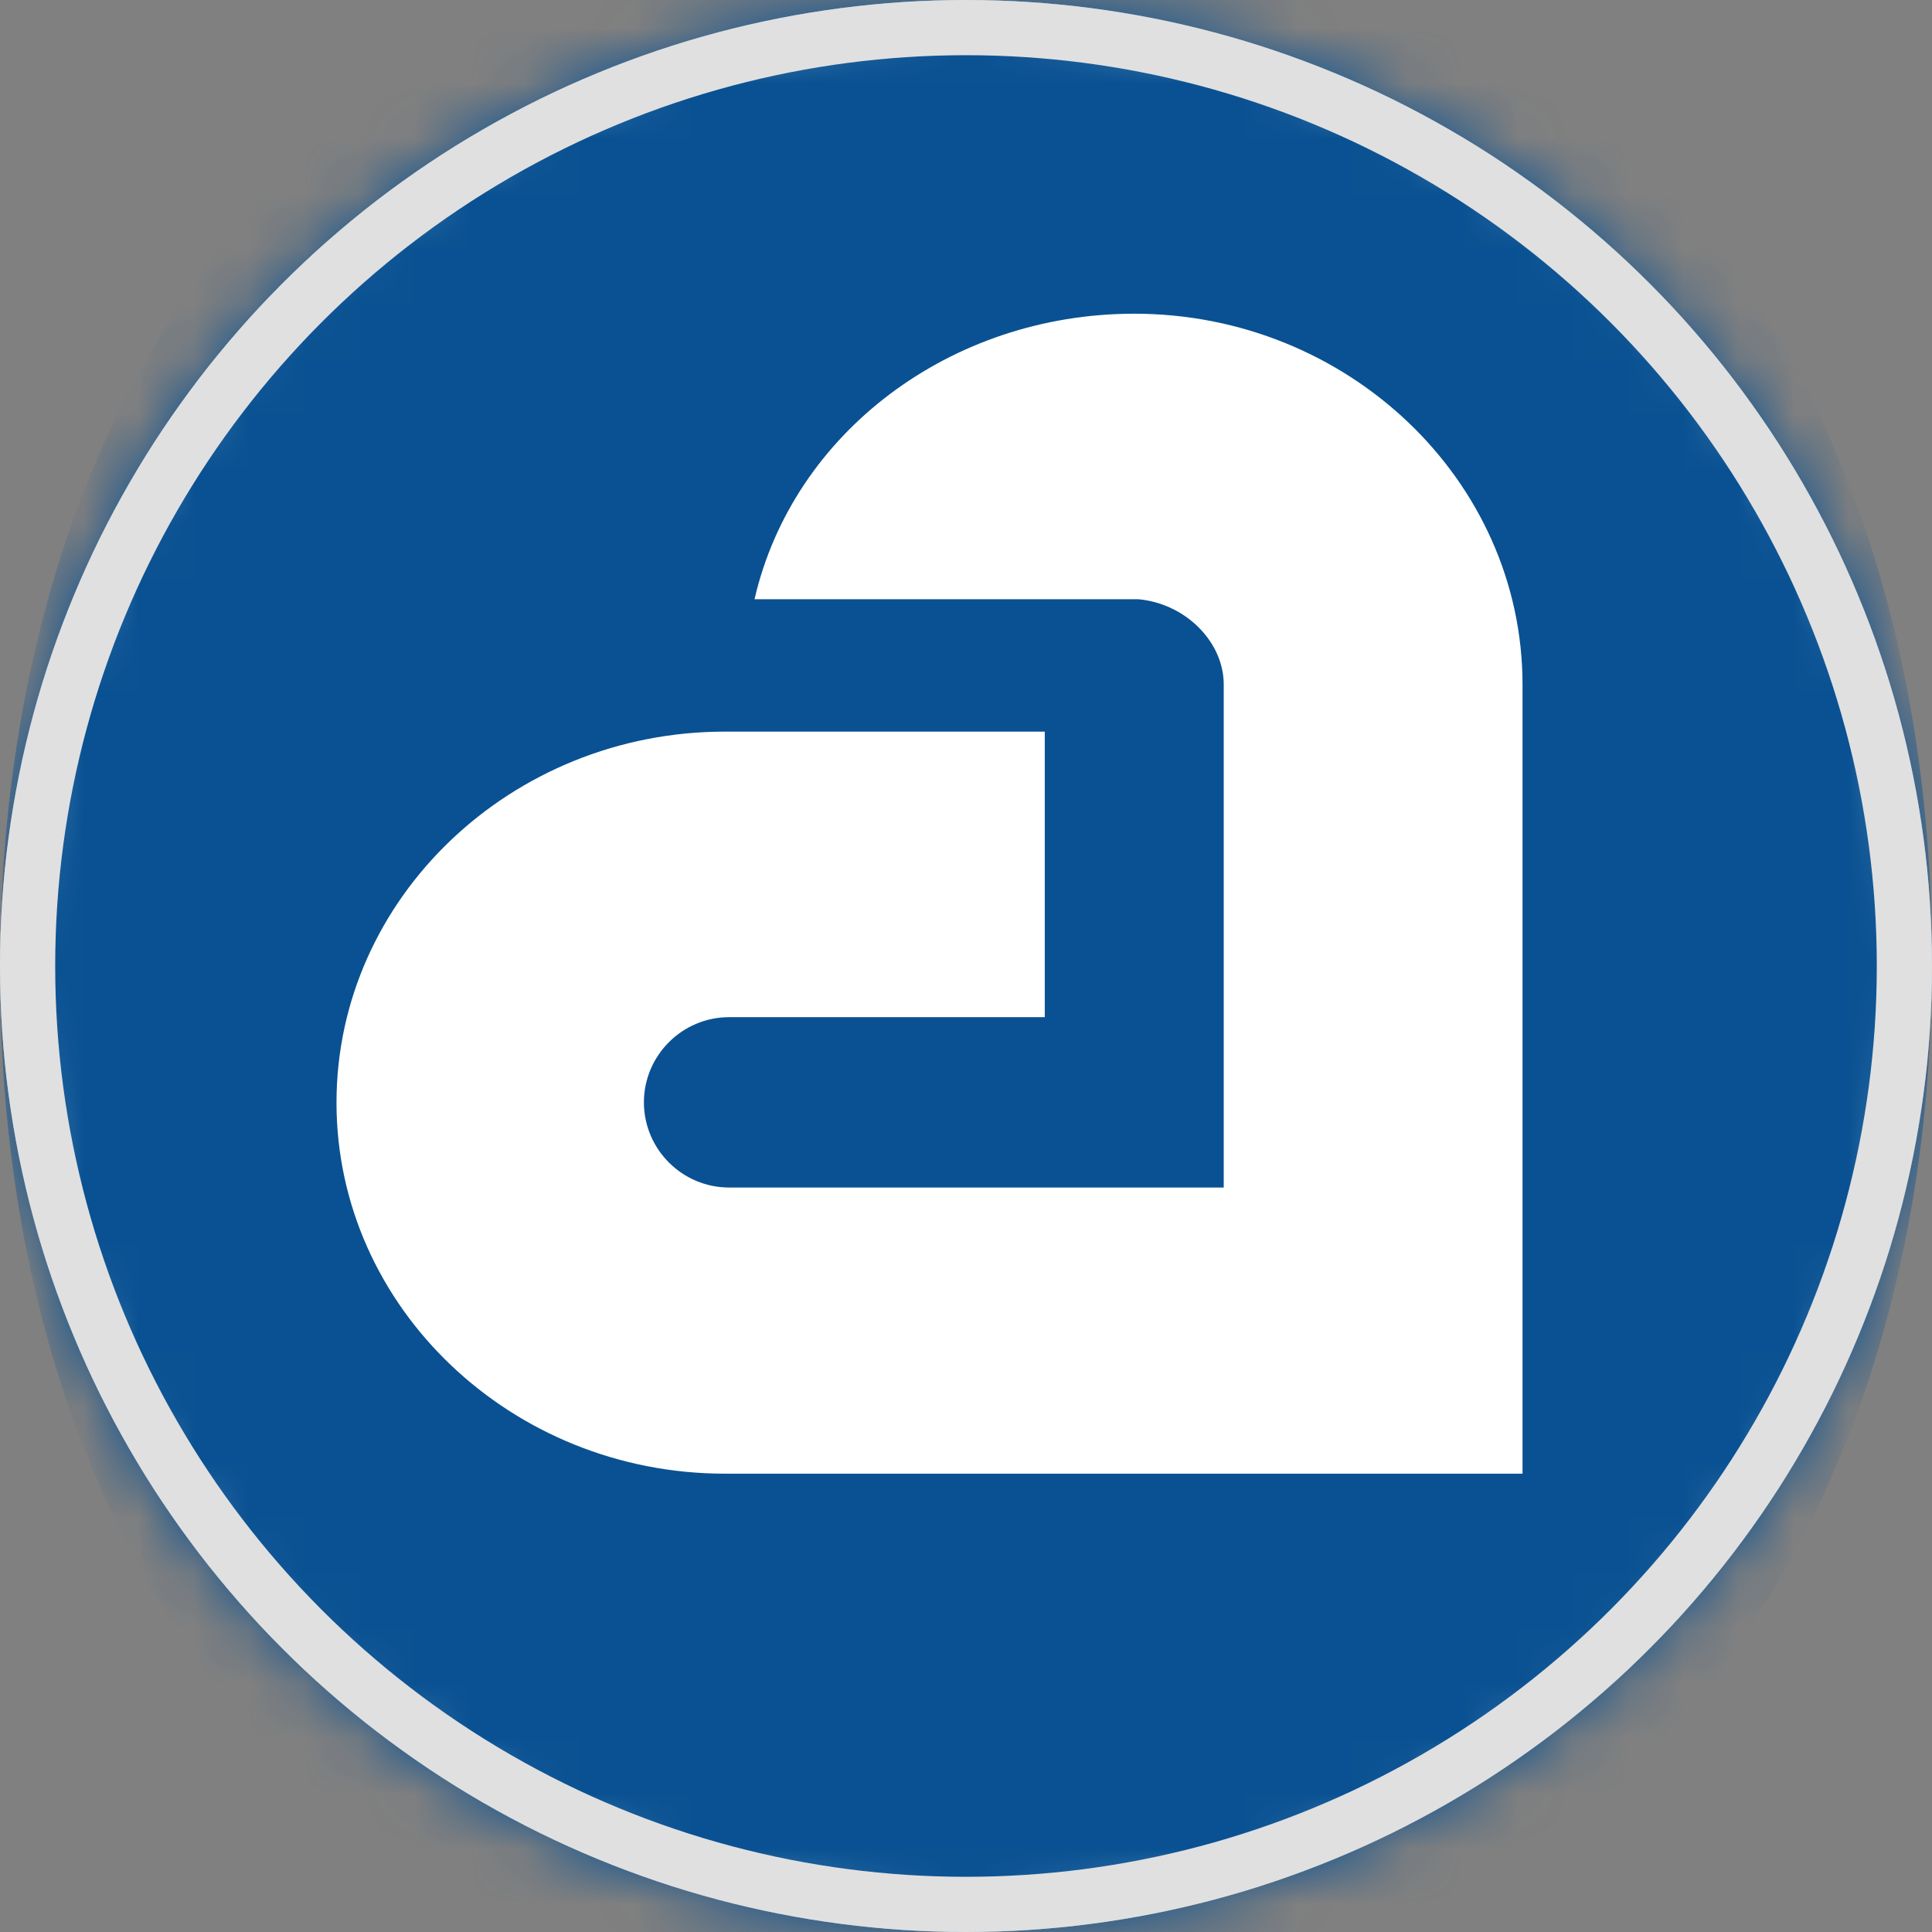 <svg width="35" height="35" viewBox="0 0 35 35" fill="none" xmlns="http://www.w3.org/2000/svg">
<rect x="0" y="0" width="35" height="35" fill="#808080" stroke="none"/>
<circle cx="17.5" cy="17.5" r="17.5" fill="white"/>
<mask id="mask0_96_1145" style="mask-type:alpha" maskUnits="userSpaceOnUse" x="0" y="0" width="35" height="35">
<circle cx="17.5" cy="17.5" r="17.5" fill="#095192"/>
</mask>
<g mask="url(#mask0_96_1145)">
<path d="M17.539 -1.811C6.873 -1.811 0 5.994 0 17.578C0 29.162 6.879 36.81 17.461 36.81C28.043 36.81 35 28.928 35 17.422C35 5.916 28.276 -1.811 17.539 -1.811ZM27.582 26.697H13.131C9.266 26.697 6.096 23.683 6.096 19.975C6.096 16.268 9.266 13.254 13.131 13.254H18.927V18.427H13.208C12.359 18.427 11.665 19.121 11.665 19.97C11.665 20.819 12.359 21.513 13.208 21.513H22.169V12.399C22.169 11.627 21.475 10.934 20.626 10.856H13.669C14.363 7.842 17.222 5.683 20.548 5.683C24.412 5.683 27.582 8.697 27.582 12.404V26.697Z" fill="#095192"/>
</g>
<circle cx="17.5" cy="17.5" r="17" stroke="#E0E0E0"/>
</svg>
